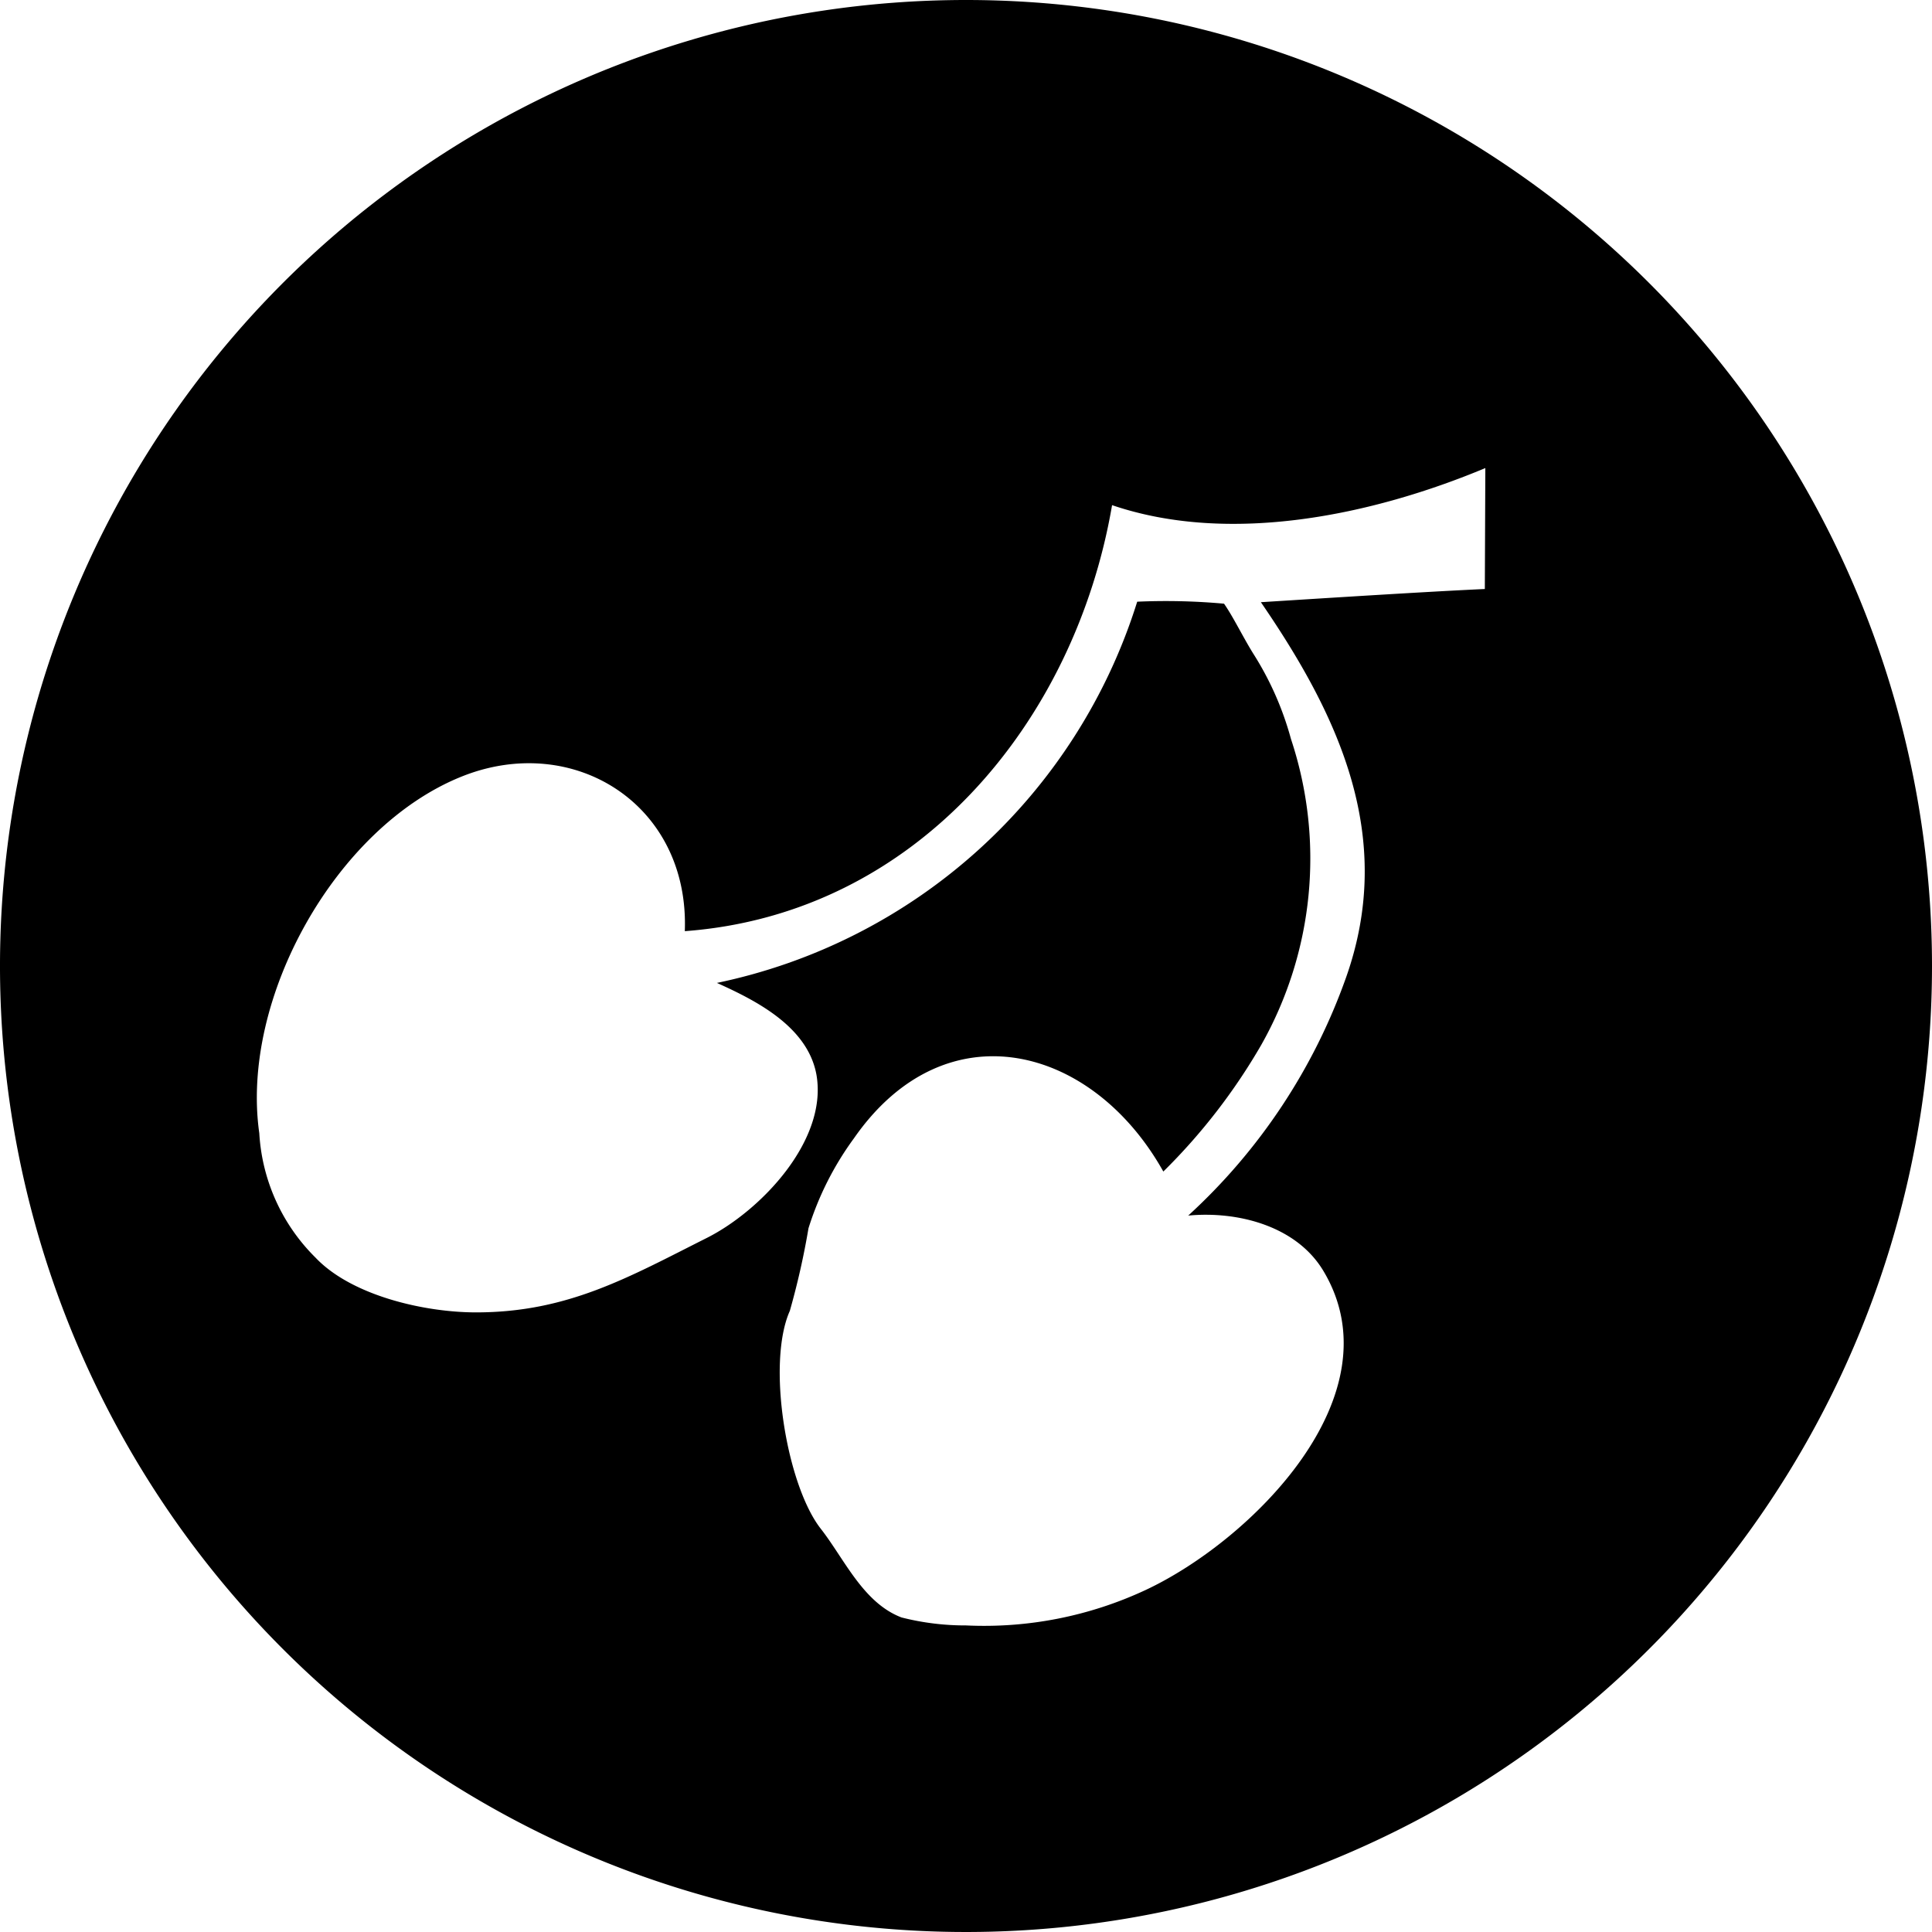 <svg xmlns="http://www.w3.org/2000/svg" viewBox="0 0 77.64 77.63"><title>Cherry_Picking_Fallacy_Icon</title><g id="Layer_2" data-name="Layer 2"><g id="Black"><path d="M38.82,0A38.82,38.82,0,1,0,77.64,38.82,38.82,38.82,0,0,0,38.82,0ZM59.67,23.67c-2.4.11-6.45.37-9,.53,3.15,4.59,5.42,9.45,3.42,15.09a23.68,23.68,0,0,1-6.34,9.56c2-.19,4.35.42,5.43,2.22,3,5-2.91,10.85-7.15,12.83a15.34,15.34,0,0,1-7.21,1.42A10.4,10.4,0,0,1,36.23,65c-1.55-.59-2.3-2.36-3.25-3.57-1.37-1.76-2.18-6.64-1.24-8.75a30.93,30.93,0,0,0,.75-3.32,12.35,12.35,0,0,1,1.83-3.62C38,40.45,43.91,42,46.75,47.08A24,24,0,0,0,50.68,42a15.22,15.22,0,0,0,1.2-12.3,12.49,12.49,0,0,0-1.52-3.44c-.41-.66-.8-1.47-1.17-2a25.85,25.85,0,0,0-3.49-.08A22.51,22.51,0,0,1,28.81,39.5c1.58.71,3.65,1.76,4,3.69.46,2.63-2.22,5.45-4.39,6.55-3.18,1.6-5.61,3-9.29,3-2.07,0-5-.67-6.45-2.2a7.65,7.65,0,0,1-2.26-5c-.77-5.41,3.07-12.28,8.1-14.32,4.5-1.83,9.19,1.09,9,6.2,9.32-.69,15.68-8.41,17.17-17.12,4.73,1.61,10.45.41,15-1.49Z"/></g></g></svg>